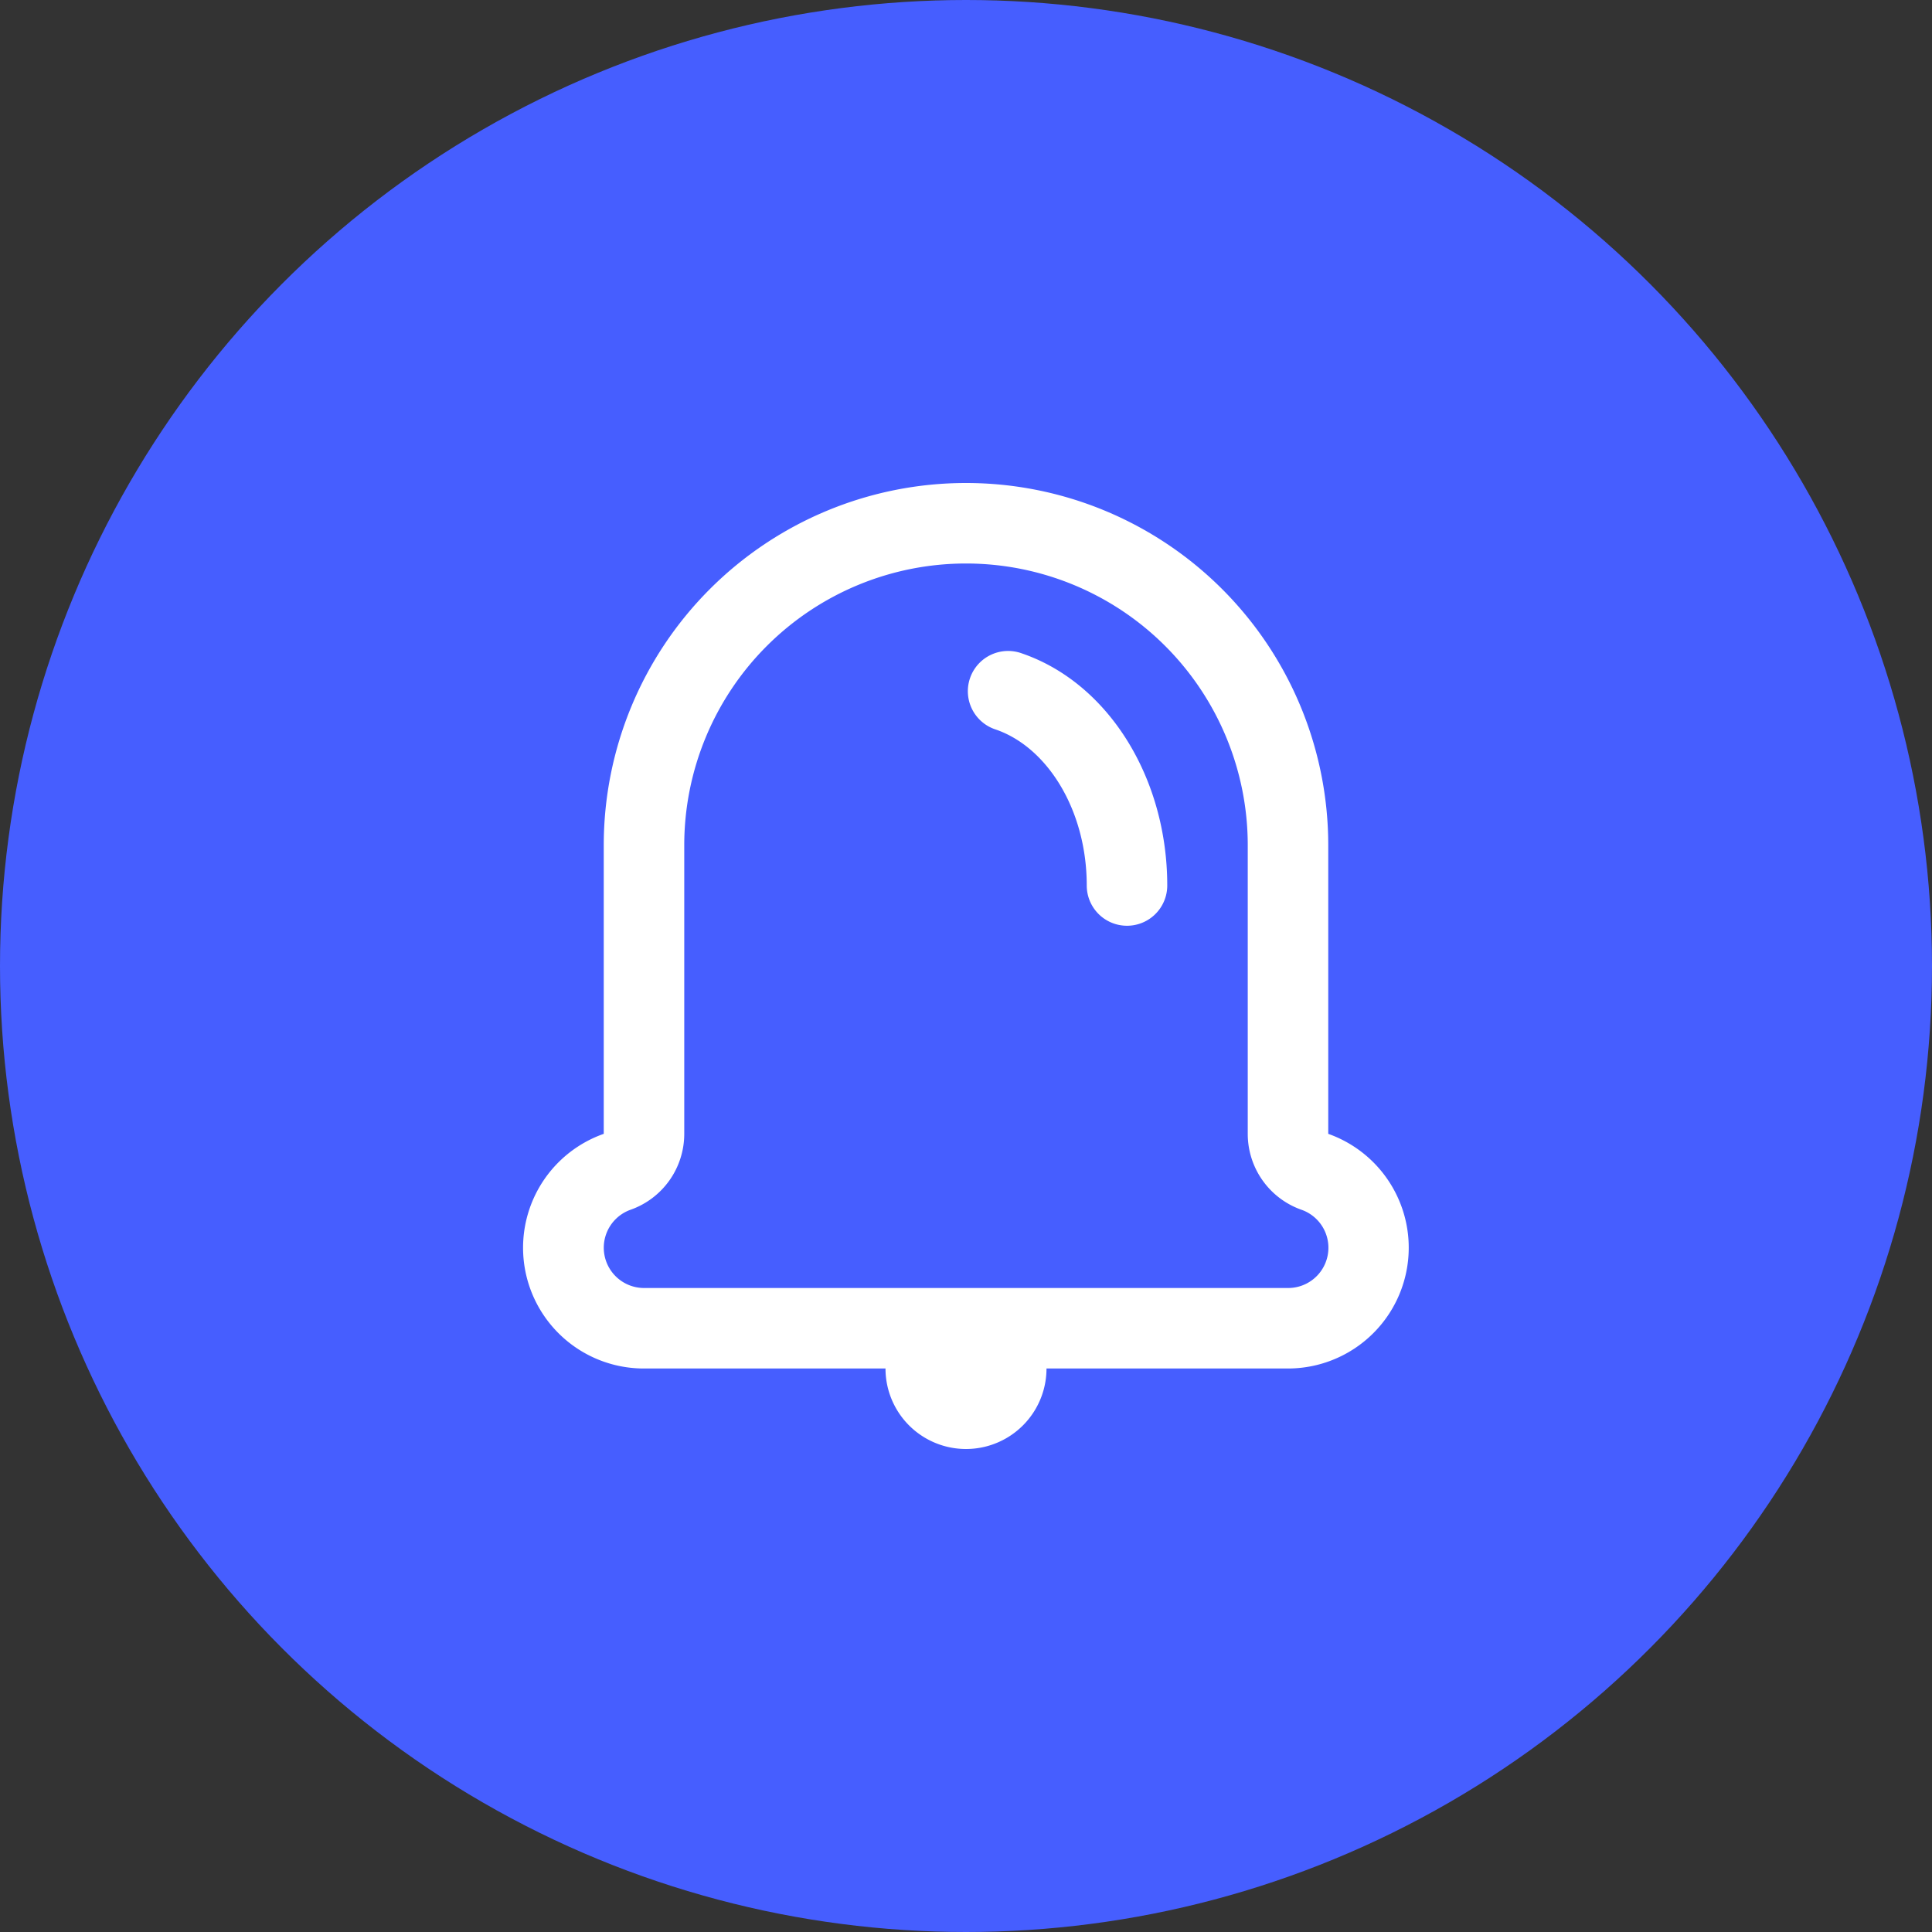 <svg xmlns="http://www.w3.org/2000/svg" width="48" height="48" viewBox="0 0 48 48">
    <rect x="0" y="0" width="48" height="48" fill="#333333" stroke="none"/>
    <g fill="none" fill-rule="evenodd">
        <circle cx="24" cy="24" r="24" fill="#465EFF"/>
        <path fill="#FFF" d="M26 34a2 2 0 1 1-4 0h-6a3 3 0 0 1-1-5.83V21a9 9 0 1 1 18 0v7.17A3.001 3.001 0 0 1 32 34h-6zm5-5.83V21a7 7 0 0 0-14 0v7.17a2 2 0 0 1-1.334 1.886A1.001 1.001 0 0 0 16 32h16a1 1 0 0 0 .334-1.944A2 2 0 0 1 31 28.171zm-6.26-10.045a1 1 0 1 1 .65-1.891C27.543 16.974 29 19.333 29 22a1 1 0 0 1-2 0c0-1.86-.97-3.431-2.26-3.875z"/>
    </g>
</svg>
